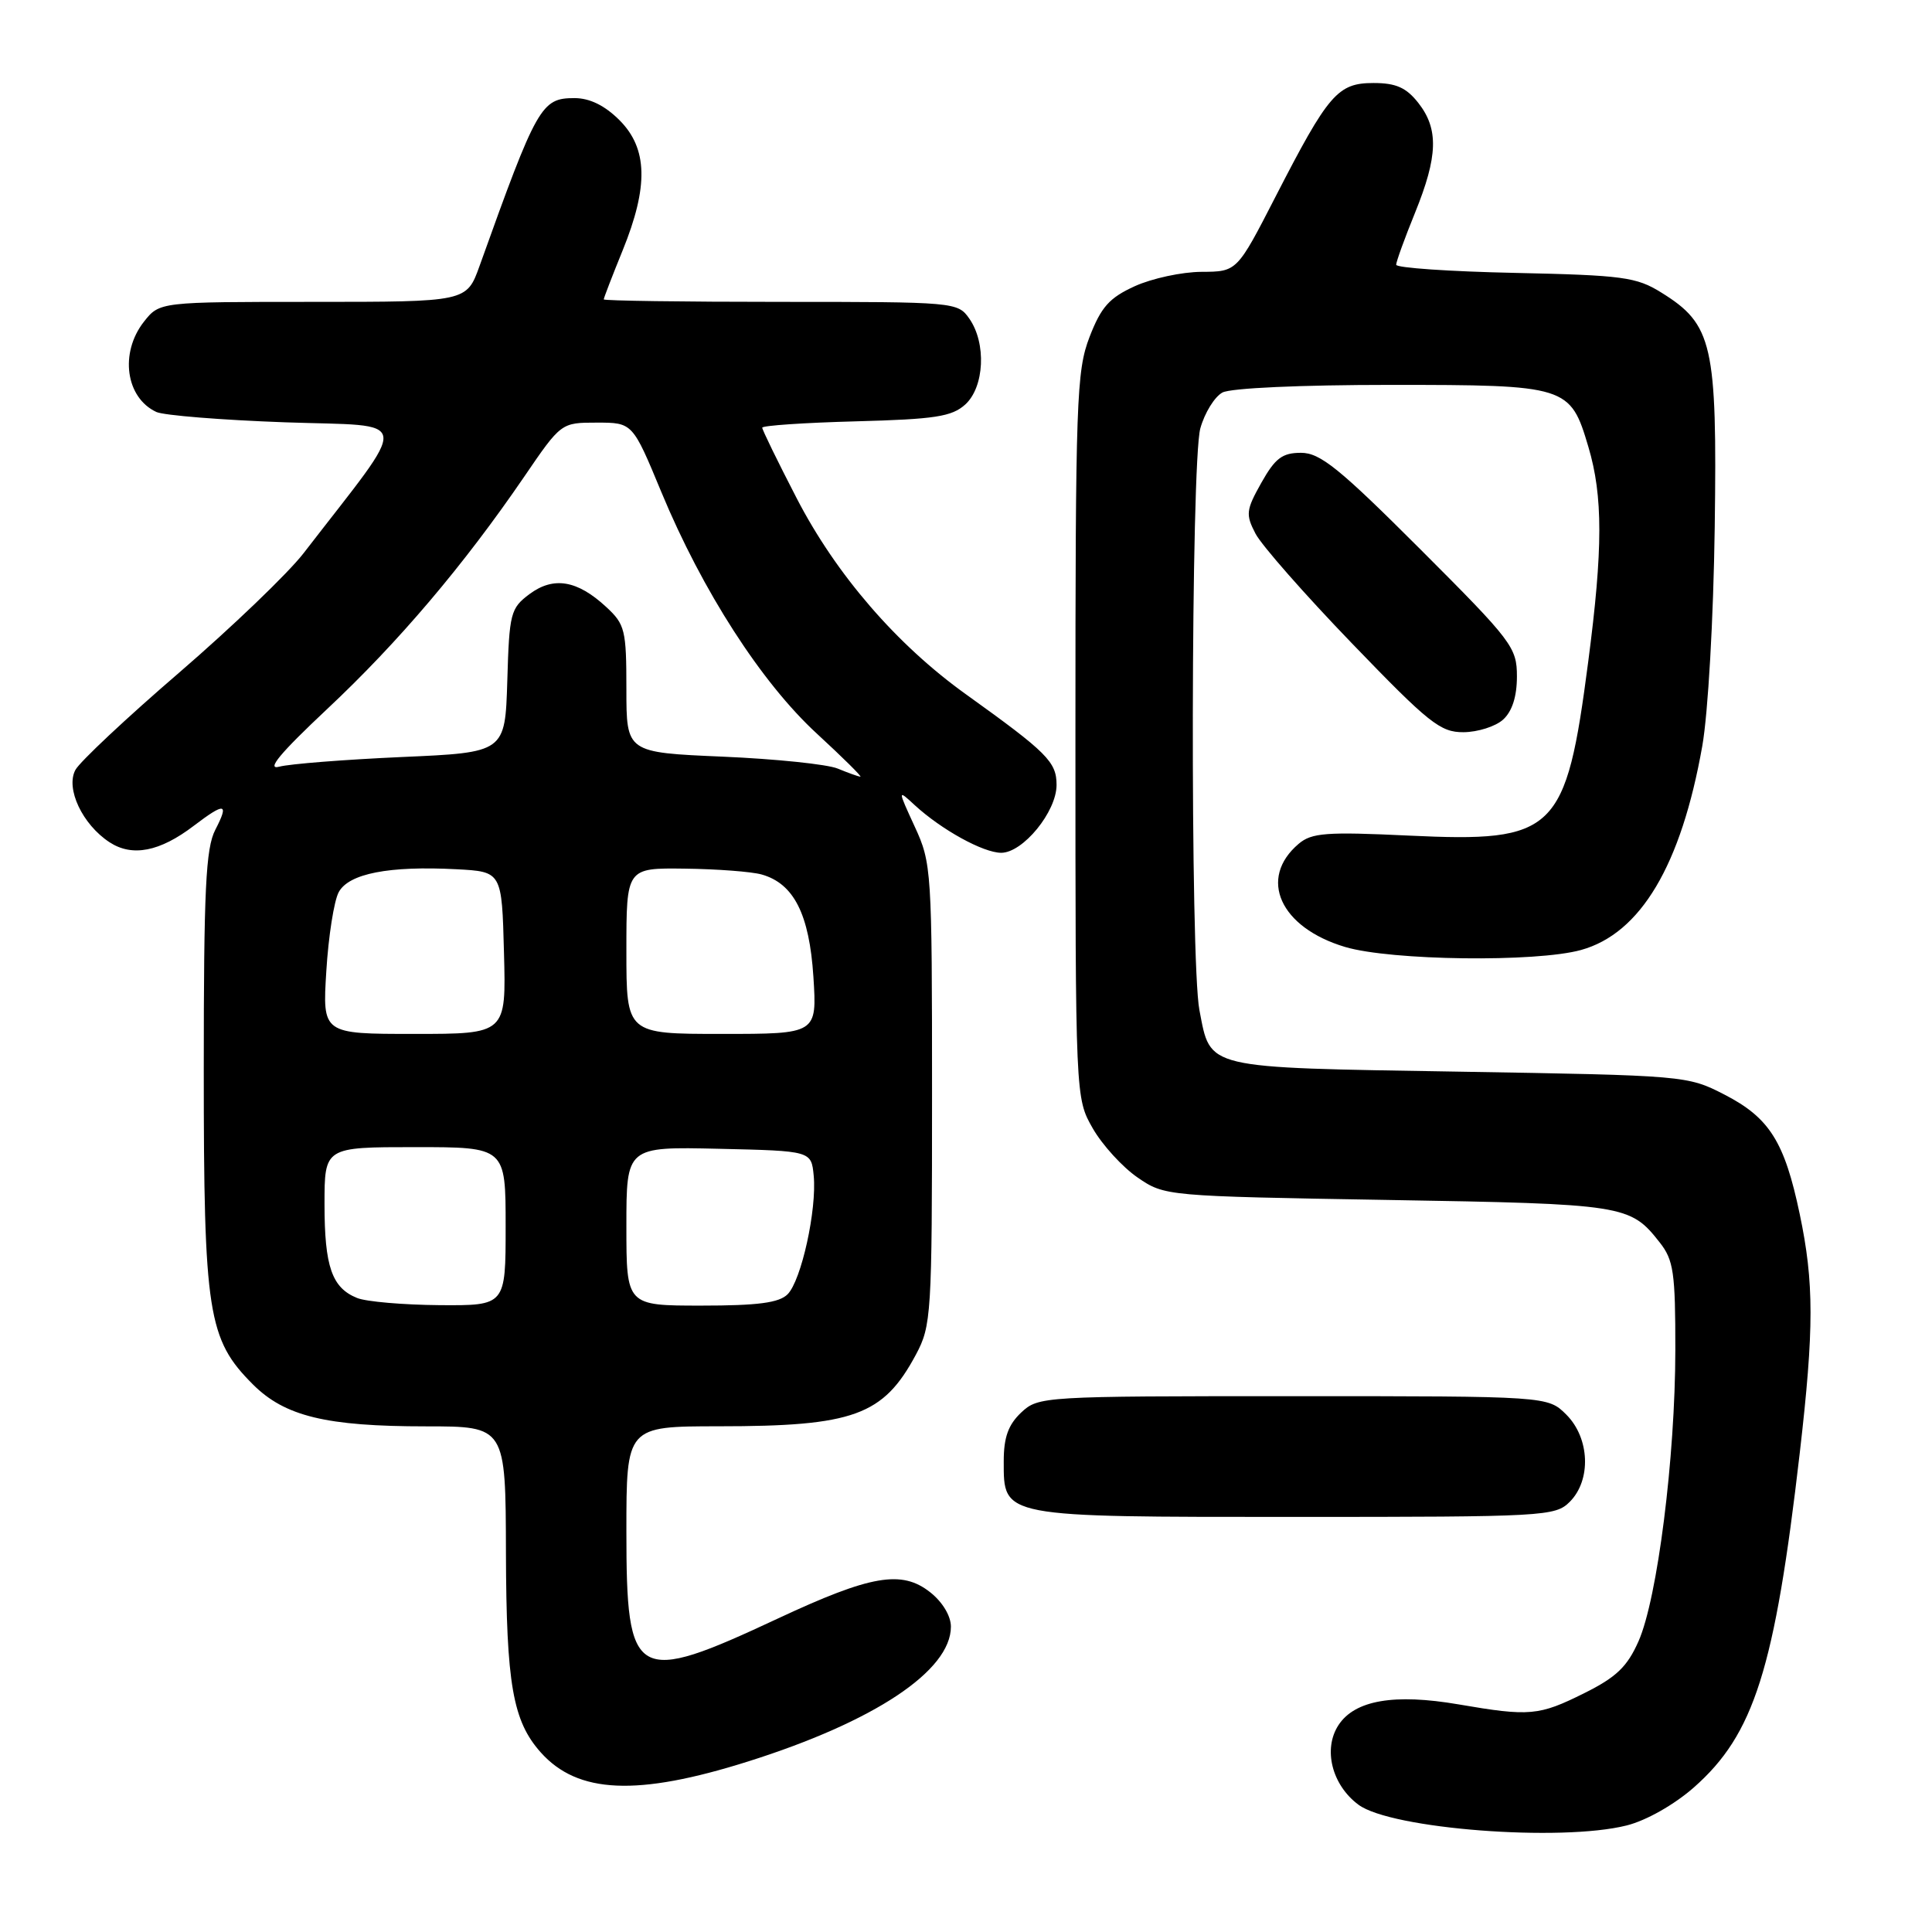 <?xml version="1.0" encoding="UTF-8" standalone="no"?>
<!DOCTYPE svg PUBLIC "-//W3C//DTD SVG 1.1//EN" "http://www.w3.org/Graphics/SVG/1.1/DTD/svg11.dtd" >
<svg xmlns="http://www.w3.org/2000/svg" xmlns:xlink="http://www.w3.org/1999/xlink" version="1.1" viewBox="0 0 256 256">
 <g >
 <path fill="currentColor"
d=" M 215.55 241.88 C 218.14 241.23 221.83 239.14 224.44 236.85 C 232.43 229.81 235.16 221.20 238.48 192.50 C 240.38 176.05 240.38 169.93 238.47 160.86 C 236.46 151.28 234.46 148.11 228.50 145.04 C 223.60 142.52 223.29 142.50 193.31 142.00 C 159.31 141.44 160.45 141.71 158.93 133.85 C 157.69 127.46 157.80 61.27 159.05 56.76 C 159.62 54.71 160.94 52.57 161.98 52.01 C 163.08 51.42 172.40 51.00 184.21 51.00 C 207.69 51.00 208.07 51.12 210.47 59.22 C 212.41 65.73 212.40 72.76 210.45 87.66 C 207.49 110.34 206.14 111.64 186.66 110.72 C 175.74 110.20 173.80 110.35 172.08 111.81 C 166.67 116.40 169.61 122.91 178.24 125.48 C 184.33 127.29 203.53 127.53 209.49 125.88 C 217.39 123.69 222.76 114.67 225.56 98.86 C 226.33 94.51 227.04 82.01 227.21 69.86 C 227.54 45.62 226.94 42.99 220.14 38.77 C 216.84 36.71 215.05 36.47 200.75 36.16 C 192.09 35.98 185.00 35.49 185.00 35.08 C 185.00 34.68 186.12 31.58 187.50 28.19 C 190.54 20.70 190.65 17.09 187.93 13.63 C 186.33 11.60 184.97 11.00 182.00 11.00 C 177.25 11.00 176.02 12.43 169.02 26.05 C 163.91 36.00 163.91 36.00 159.21 36.02 C 156.62 36.03 152.64 36.89 150.37 37.92 C 146.99 39.46 145.91 40.67 144.37 44.65 C 142.64 49.15 142.50 52.99 142.50 97.50 C 142.50 145.50 142.50 145.50 144.80 149.52 C 146.07 151.73 148.74 154.65 150.73 156.02 C 154.33 158.49 154.45 158.50 183.92 159.00 C 215.30 159.53 216.00 159.64 219.92 164.63 C 221.76 166.96 222.00 168.63 221.99 178.88 C 221.98 193.13 219.62 211.81 217.11 217.48 C 215.62 220.85 214.17 222.24 209.93 224.35 C 203.91 227.35 202.70 227.46 193.27 225.84 C 184.75 224.38 179.52 225.28 177.36 228.58 C 175.28 231.75 176.48 236.53 180.01 239.14 C 184.35 242.35 206.82 244.08 215.55 241.88 Z  M 99.10 233.41 C 115.85 228.13 126.00 221.39 126.00 215.54 C 126.00 214.12 124.88 212.26 123.25 210.98 C 119.48 208.00 115.39 208.71 103.10 214.45 C 84.06 223.35 83.00 222.74 83.00 202.93 C 83.00 189.00 83.00 189.00 95.25 188.99 C 113.12 188.99 117.04 187.56 121.36 179.50 C 123.41 175.66 123.50 174.27 123.50 145.00 C 123.50 115.34 123.44 114.36 121.21 109.54 C 118.93 104.58 118.93 104.58 121.21 106.69 C 124.76 109.95 130.28 112.99 132.66 113.00 C 135.55 113.00 140.00 107.56 140.00 104.01 C 140.00 100.95 138.77 99.73 128.01 92.01 C 118.82 85.43 110.78 76.12 105.56 66.01 C 103.05 61.16 101.00 56.95 101.00 56.67 C 101.00 56.39 106.58 56.01 113.40 55.83 C 123.89 55.55 126.12 55.21 127.90 53.60 C 130.44 51.29 130.72 45.48 128.44 42.22 C 126.91 40.03 126.54 40.00 103.44 40.00 C 90.55 40.00 80.00 39.85 80.00 39.67 C 80.00 39.49 81.12 36.58 82.50 33.19 C 85.95 24.70 85.83 19.67 82.08 15.92 C 80.14 13.98 78.14 13.00 76.13 13.00 C 71.72 13.00 71.16 13.98 63.54 35.25 C 61.83 40.00 61.83 40.00 41.49 40.00 C 21.15 40.00 21.15 40.00 19.07 42.63 C 15.83 46.76 16.65 52.70 20.72 54.59 C 21.70 55.04 29.39 55.66 37.81 55.96 C 54.85 56.56 54.59 54.69 40.22 73.31 C 38.17 75.96 30.77 83.06 23.77 89.10 C 16.76 95.13 10.56 100.95 9.99 102.02 C 8.67 104.48 10.92 109.25 14.51 111.60 C 17.52 113.57 21.17 112.86 25.68 109.42 C 29.83 106.27 30.38 106.37 28.53 109.95 C 27.26 112.40 27.00 117.85 27.00 141.77 C 27.00 174.04 27.54 177.47 33.51 183.44 C 37.74 187.67 43.23 189.00 56.44 189.00 C 67.00 189.00 67.00 189.00 67.04 205.75 C 67.09 223.15 67.94 228.04 71.65 232.20 C 76.55 237.69 84.43 238.04 99.10 233.41 Z  M 208.00 199.00 C 210.87 196.13 210.66 190.56 207.55 187.45 C 205.09 185.00 205.09 185.00 171.36 185.00 C 138.10 185.00 137.60 185.03 135.31 187.17 C 133.60 188.79 133.00 190.45 133.00 193.62 C 133.00 201.09 132.52 201.00 171.72 201.00 C 204.67 201.00 206.08 200.92 208.00 199.00 Z  M 199.17 95.35 C 200.37 94.26 201.00 92.29 201.00 89.64 C 201.00 85.78 200.39 84.97 188.21 72.79 C 177.46 62.04 174.93 60.00 172.39 60.00 C 169.91 60.00 168.97 60.71 167.14 63.96 C 165.10 67.59 165.04 68.17 166.36 70.71 C 167.16 72.25 172.92 78.80 179.16 85.27 C 189.33 95.82 190.85 97.04 193.92 97.02 C 195.80 97.01 198.17 96.26 199.17 95.35 Z  M 47.32 171.99 C 43.98 170.65 43.00 167.83 43.00 159.57 C 43.00 152.00 43.00 152.00 55.00 152.00 C 67.00 152.00 67.00 152.00 67.00 162.50 C 67.00 173.00 67.00 173.00 58.25 172.94 C 53.44 172.90 48.52 172.48 47.32 171.99 Z  M 83.00 162.47 C 83.00 151.94 83.00 151.94 95.25 152.22 C 107.50 152.50 107.50 152.50 107.82 155.78 C 108.25 160.28 106.18 169.67 104.36 171.50 C 103.23 172.63 100.42 173.00 92.93 173.00 C 83.00 173.00 83.00 173.00 83.00 162.47 Z  M 43.24 128.66 C 43.52 124.07 44.26 119.37 44.88 118.22 C 46.21 115.75 51.53 114.71 60.50 115.18 C 66.50 115.50 66.50 115.50 66.78 126.25 C 67.07 137.00 67.07 137.00 54.89 137.00 C 42.72 137.00 42.72 137.00 43.24 128.66 Z  M 83.00 126.00 C 83.00 115.00 83.00 115.00 90.75 115.10 C 95.01 115.15 99.58 115.50 100.91 115.87 C 105.19 117.07 107.24 121.13 107.78 129.43 C 108.26 137.00 108.26 137.00 95.63 137.00 C 83.00 137.00 83.00 137.00 83.00 126.00 Z  M 111.00 101.84 C 109.62 101.27 102.76 100.56 95.75 100.26 C 83.00 99.71 83.00 99.71 83.00 91.31 C 83.00 83.48 82.82 82.73 80.33 80.43 C 76.49 76.87 73.35 76.35 70.16 78.72 C 67.65 80.60 67.48 81.24 67.22 90.21 C 66.93 99.71 66.93 99.71 53.22 100.31 C 45.67 100.65 38.38 101.22 37.00 101.59 C 35.24 102.06 37.11 99.81 43.35 93.95 C 52.79 85.10 61.43 74.91 69.43 63.21 C 74.35 56.00 74.35 56.00 79.09 56.00 C 83.82 56.00 83.82 56.00 87.64 65.22 C 93.07 78.30 100.90 90.47 108.26 97.23 C 111.69 100.39 114.28 102.95 114.00 102.92 C 113.72 102.89 112.38 102.41 111.00 101.84 Z "/>
</g>
</svg>